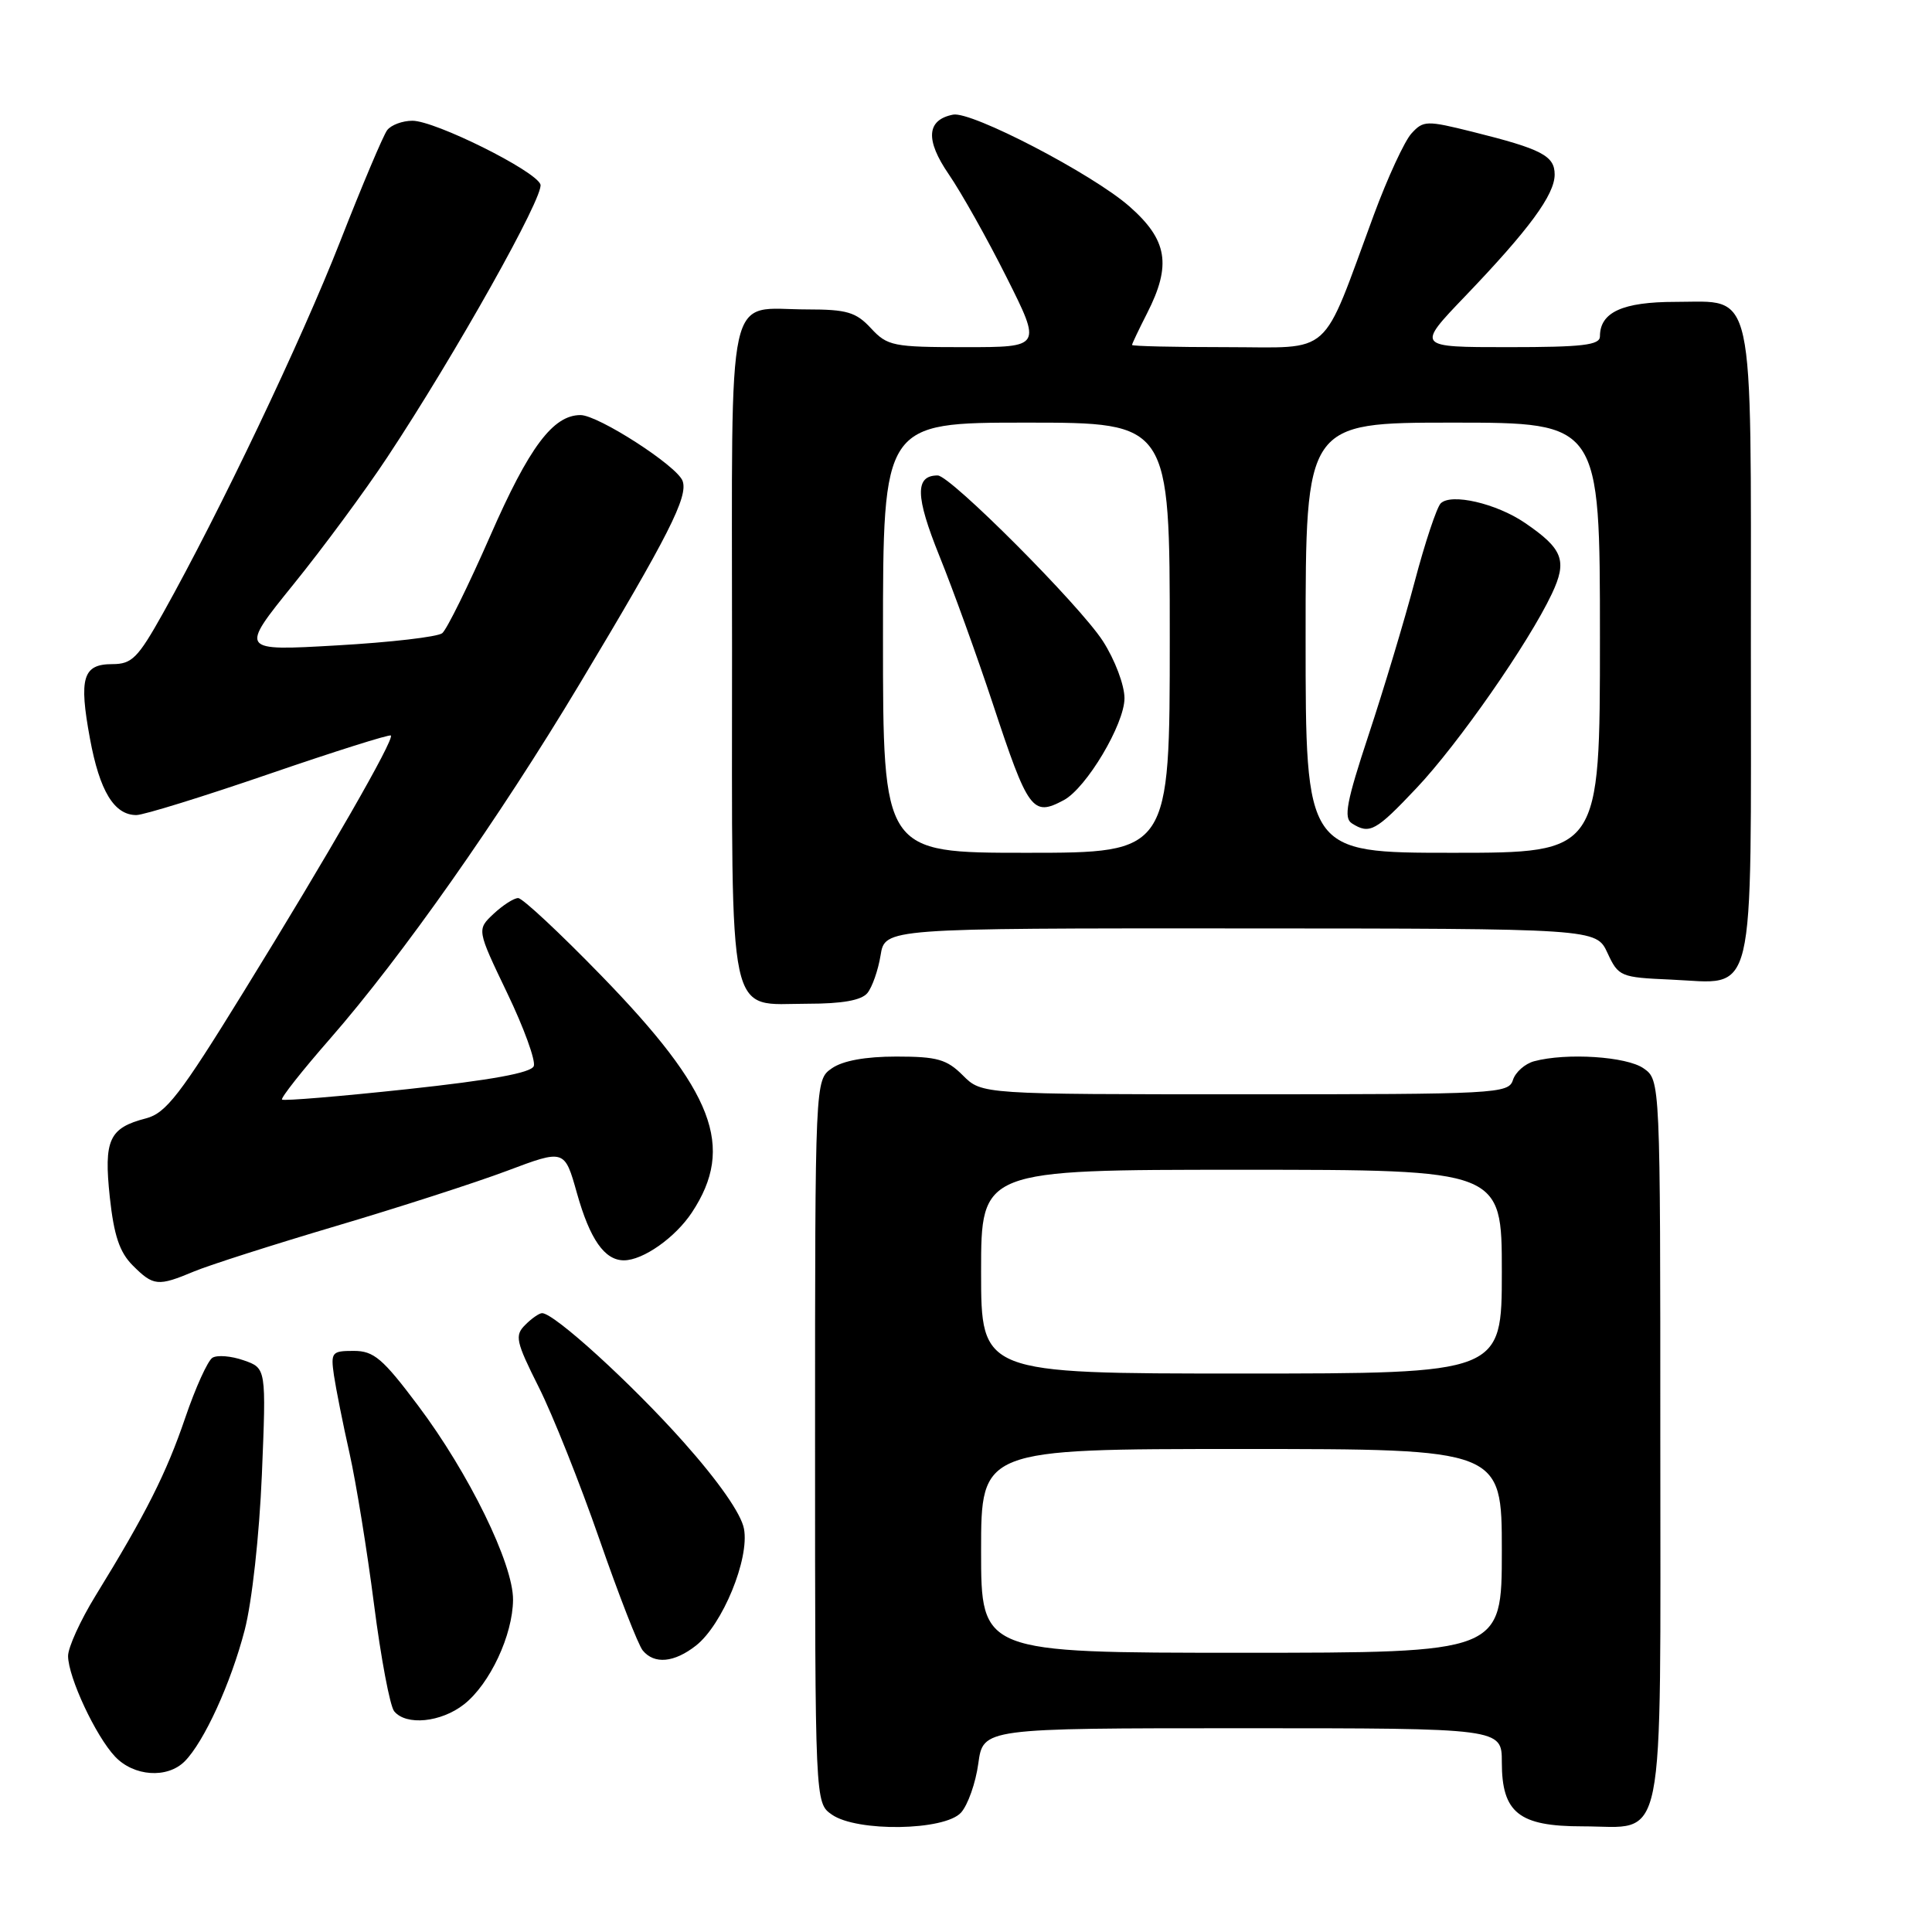 <?xml version="1.0" encoding="UTF-8" standalone="no"?>
<!DOCTYPE svg PUBLIC "-//W3C//DTD SVG 1.1//EN" "http://www.w3.org/Graphics/SVG/1.1/DTD/svg11.dtd" >
<svg xmlns="http://www.w3.org/2000/svg" xmlns:xlink="http://www.w3.org/1999/xlink" version="1.1" viewBox="0 0 256 256">
 <g >
 <path fill="currentColor"
d=" M 127.34 240.18 C 128.25 239.17 129.28 236.25 129.63 233.68 C 130.27 229.00 130.27 229.00 164.64 229.00 C 199.00 229.00 199.00 229.00 199.00 233.50 C 199.00 240.20 201.26 242.00 209.67 242.00 C 220.87 242.00 220.00 246.31 220.00 190.90 C 220.00 143.11 220.00 143.11 217.78 141.56 C 215.54 139.99 207.57 139.47 203.28 140.62 C 202.06 140.95 200.80 142.07 200.47 143.11 C 199.89 144.92 198.32 145.00 164.98 145.00 C 130.09 145.00 130.09 145.00 127.59 142.50 C 125.45 140.36 124.18 140.00 118.77 140.00 C 114.66 140.00 111.67 140.55 110.22 141.56 C 108.00 143.11 108.00 143.11 108.00 191.00 C 108.00 238.89 108.00 238.89 110.22 240.44 C 113.54 242.77 125.16 242.59 127.34 240.18 Z  M 24.47 233.39 C 27.03 230.82 30.59 223.05 32.42 216.00 C 33.39 212.28 34.36 203.46 34.70 195.40 C 35.28 181.29 35.28 181.29 32.29 180.25 C 30.64 179.67 28.78 179.52 28.15 179.91 C 27.53 180.29 25.90 183.88 24.54 187.88 C 22.04 195.22 19.34 200.58 12.66 211.44 C 10.65 214.71 9.01 218.31 9.02 219.44 C 9.05 222.27 12.67 230.02 15.24 232.75 C 17.72 235.39 22.16 235.70 24.47 233.39 Z  M 61.49 225.83 C 64.91 223.14 67.95 216.65 67.98 211.97 C 68.01 207.22 62.13 195.20 55.40 186.25 C 50.70 179.99 49.53 179.00 46.87 179.00 C 43.96 179.00 43.81 179.18 44.25 182.25 C 44.52 184.04 45.44 188.69 46.32 192.59 C 47.19 196.49 48.65 205.49 49.56 212.59 C 50.47 219.69 51.67 226.06 52.23 226.75 C 53.81 228.69 58.44 228.23 61.49 225.83 Z  M 92.23 218.04 C 95.74 215.27 99.33 206.55 98.58 202.57 C 98.21 200.58 95.24 196.32 90.54 191.04 C 83.65 183.30 73.44 174.00 71.83 174.00 C 71.45 174.00 70.44 174.70 69.59 175.56 C 68.18 176.96 68.35 177.75 71.39 183.81 C 73.24 187.49 76.85 196.55 79.42 203.95 C 81.99 211.35 84.57 217.98 85.17 218.70 C 86.71 220.56 89.34 220.31 92.23 218.04 Z  M 25.72 168.47 C 27.73 167.63 36.16 164.94 44.44 162.48 C 52.72 160.03 62.95 156.73 67.16 155.15 C 74.81 152.27 74.81 152.27 76.45 158.11 C 78.17 164.22 80.11 167.00 82.67 167.00 C 85.20 167.00 89.47 164.00 91.68 160.66 C 97.43 151.95 94.63 144.66 79.65 129.25 C 74.17 123.61 69.23 119.00 68.66 119.00 C 68.09 119.00 66.63 119.94 65.40 121.09 C 63.18 123.18 63.18 123.18 67.20 131.57 C 69.42 136.18 71.00 140.55 70.73 141.26 C 70.39 142.16 65.10 143.12 53.98 144.32 C 45.04 145.28 37.57 145.90 37.37 145.70 C 37.17 145.50 40.04 141.86 43.75 137.62 C 53.22 126.78 66.12 108.45 76.78 90.66 C 88.61 70.94 91.23 65.77 90.44 63.71 C 89.67 61.70 79.26 55.00 76.92 55.00 C 73.28 55.00 70.11 59.24 64.97 70.98 C 62.07 77.59 59.21 83.40 58.60 83.90 C 58.00 84.39 51.71 85.12 44.62 85.52 C 31.75 86.26 31.75 86.26 38.87 77.45 C 42.79 72.61 48.40 65.01 51.33 60.57 C 60.32 46.99 72.17 25.88 71.61 24.43 C 70.91 22.59 57.65 16.00 54.65 16.00 C 53.33 16.00 51.82 16.56 51.30 17.25 C 50.78 17.94 47.98 24.57 45.07 32.00 C 39.89 45.21 29.12 67.81 21.60 81.25 C 18.27 87.20 17.48 88.00 14.88 88.00 C 10.98 88.00 10.43 89.81 11.92 97.87 C 13.20 104.83 15.13 108.00 18.07 108.00 C 19.03 108.00 26.94 105.55 35.64 102.56 C 44.34 99.57 51.61 97.28 51.79 97.46 C 52.29 97.95 43.55 113.17 32.27 131.44 C 23.86 145.09 21.99 147.50 19.34 148.19 C 14.45 149.46 13.74 151.02 14.55 158.64 C 15.10 163.71 15.84 165.93 17.59 167.68 C 20.33 170.42 20.92 170.48 25.72 168.47 Z  M 114.93 131.59 C 115.57 130.81 116.36 128.56 116.68 126.59 C 117.26 123.00 117.26 123.00 164.38 123.02 C 211.50 123.04 211.50 123.04 213.00 126.27 C 214.45 129.40 214.72 129.51 221.37 129.80 C 232.81 130.30 232.00 133.66 232.00 85.57 C 232.00 37.08 232.64 40.00 222.01 40.00 C 215.00 40.00 212.00 41.37 212.00 44.57 C 212.00 45.73 209.71 46.00 199.84 46.00 C 187.67 46.00 187.67 46.00 194.14 39.25 C 202.62 30.40 206.00 25.80 206.00 23.13 C 206.00 20.64 204.29 19.75 195.10 17.46 C 189.03 15.95 188.60 15.96 187.03 17.68 C 186.11 18.68 183.86 23.55 182.03 28.50 C 174.95 47.66 176.80 46.00 162.54 46.00 C 155.64 46.00 150.00 45.87 150.00 45.71 C 150.00 45.55 150.90 43.66 152.00 41.50 C 155.26 35.10 154.71 31.79 149.63 27.33 C 144.73 23.04 128.73 14.71 126.29 15.19 C 122.77 15.88 122.58 18.53 125.72 23.10 C 127.38 25.52 130.83 31.66 133.38 36.75 C 138.02 46.00 138.02 46.00 127.87 46.00 C 118.34 46.00 117.59 45.85 115.41 43.50 C 113.43 41.36 112.22 41.00 106.98 41.00 C 96.06 41.00 97.00 36.75 97.00 86.21 C 97.00 136.46 96.26 133.00 107.03 133.00 C 111.60 133.00 114.13 132.55 114.93 131.59 Z  M 130.00 205.50 C 130.00 192.00 130.00 192.00 164.50 192.00 C 199.00 192.00 199.00 192.00 199.00 205.50 C 199.00 219.00 199.00 219.00 164.50 219.00 C 130.00 219.00 130.00 219.00 130.00 205.50 Z  M 130.00 168.50 C 130.00 155.00 130.00 155.00 164.50 155.00 C 199.00 155.00 199.00 155.00 199.00 168.50 C 199.00 182.00 199.00 182.00 164.50 182.00 C 130.00 182.00 130.00 182.00 130.00 168.50 Z  M 117.00 84.50 C 117.00 56.00 117.00 56.00 136.00 56.00 C 155.00 56.00 155.00 56.00 155.00 84.50 C 155.00 113.00 155.00 113.00 136.00 113.00 C 117.00 113.00 117.00 113.00 117.00 84.50 Z  M 140.96 106.02 C 143.95 104.42 149.00 95.95 149.00 92.52 C 149.00 90.78 147.73 87.42 146.14 84.95 C 143.07 80.19 125.93 63.00 124.25 63.00 C 121.22 63.00 121.28 65.75 124.48 73.68 C 126.30 78.18 129.47 86.96 131.53 93.18 C 136.25 107.47 136.81 108.24 140.96 106.02 Z  M 173.00 84.50 C 173.00 56.00 173.00 56.00 192.50 56.00 C 212.00 56.00 212.00 56.00 212.00 84.50 C 212.00 113.00 212.00 113.00 192.50 113.00 C 173.00 113.00 173.00 113.00 173.00 84.50 Z  M 187.70 104.42 C 193.22 98.58 202.54 85.21 205.62 78.70 C 207.71 74.29 207.12 72.73 202.04 69.27 C 198.26 66.70 192.28 65.32 190.90 66.70 C 190.38 67.22 188.82 71.89 187.45 77.08 C 186.08 82.26 183.33 91.39 181.35 97.37 C 178.42 106.24 178.01 108.39 179.13 109.10 C 181.48 110.59 182.28 110.16 187.70 104.42 Z "/>
</g>
</svg>